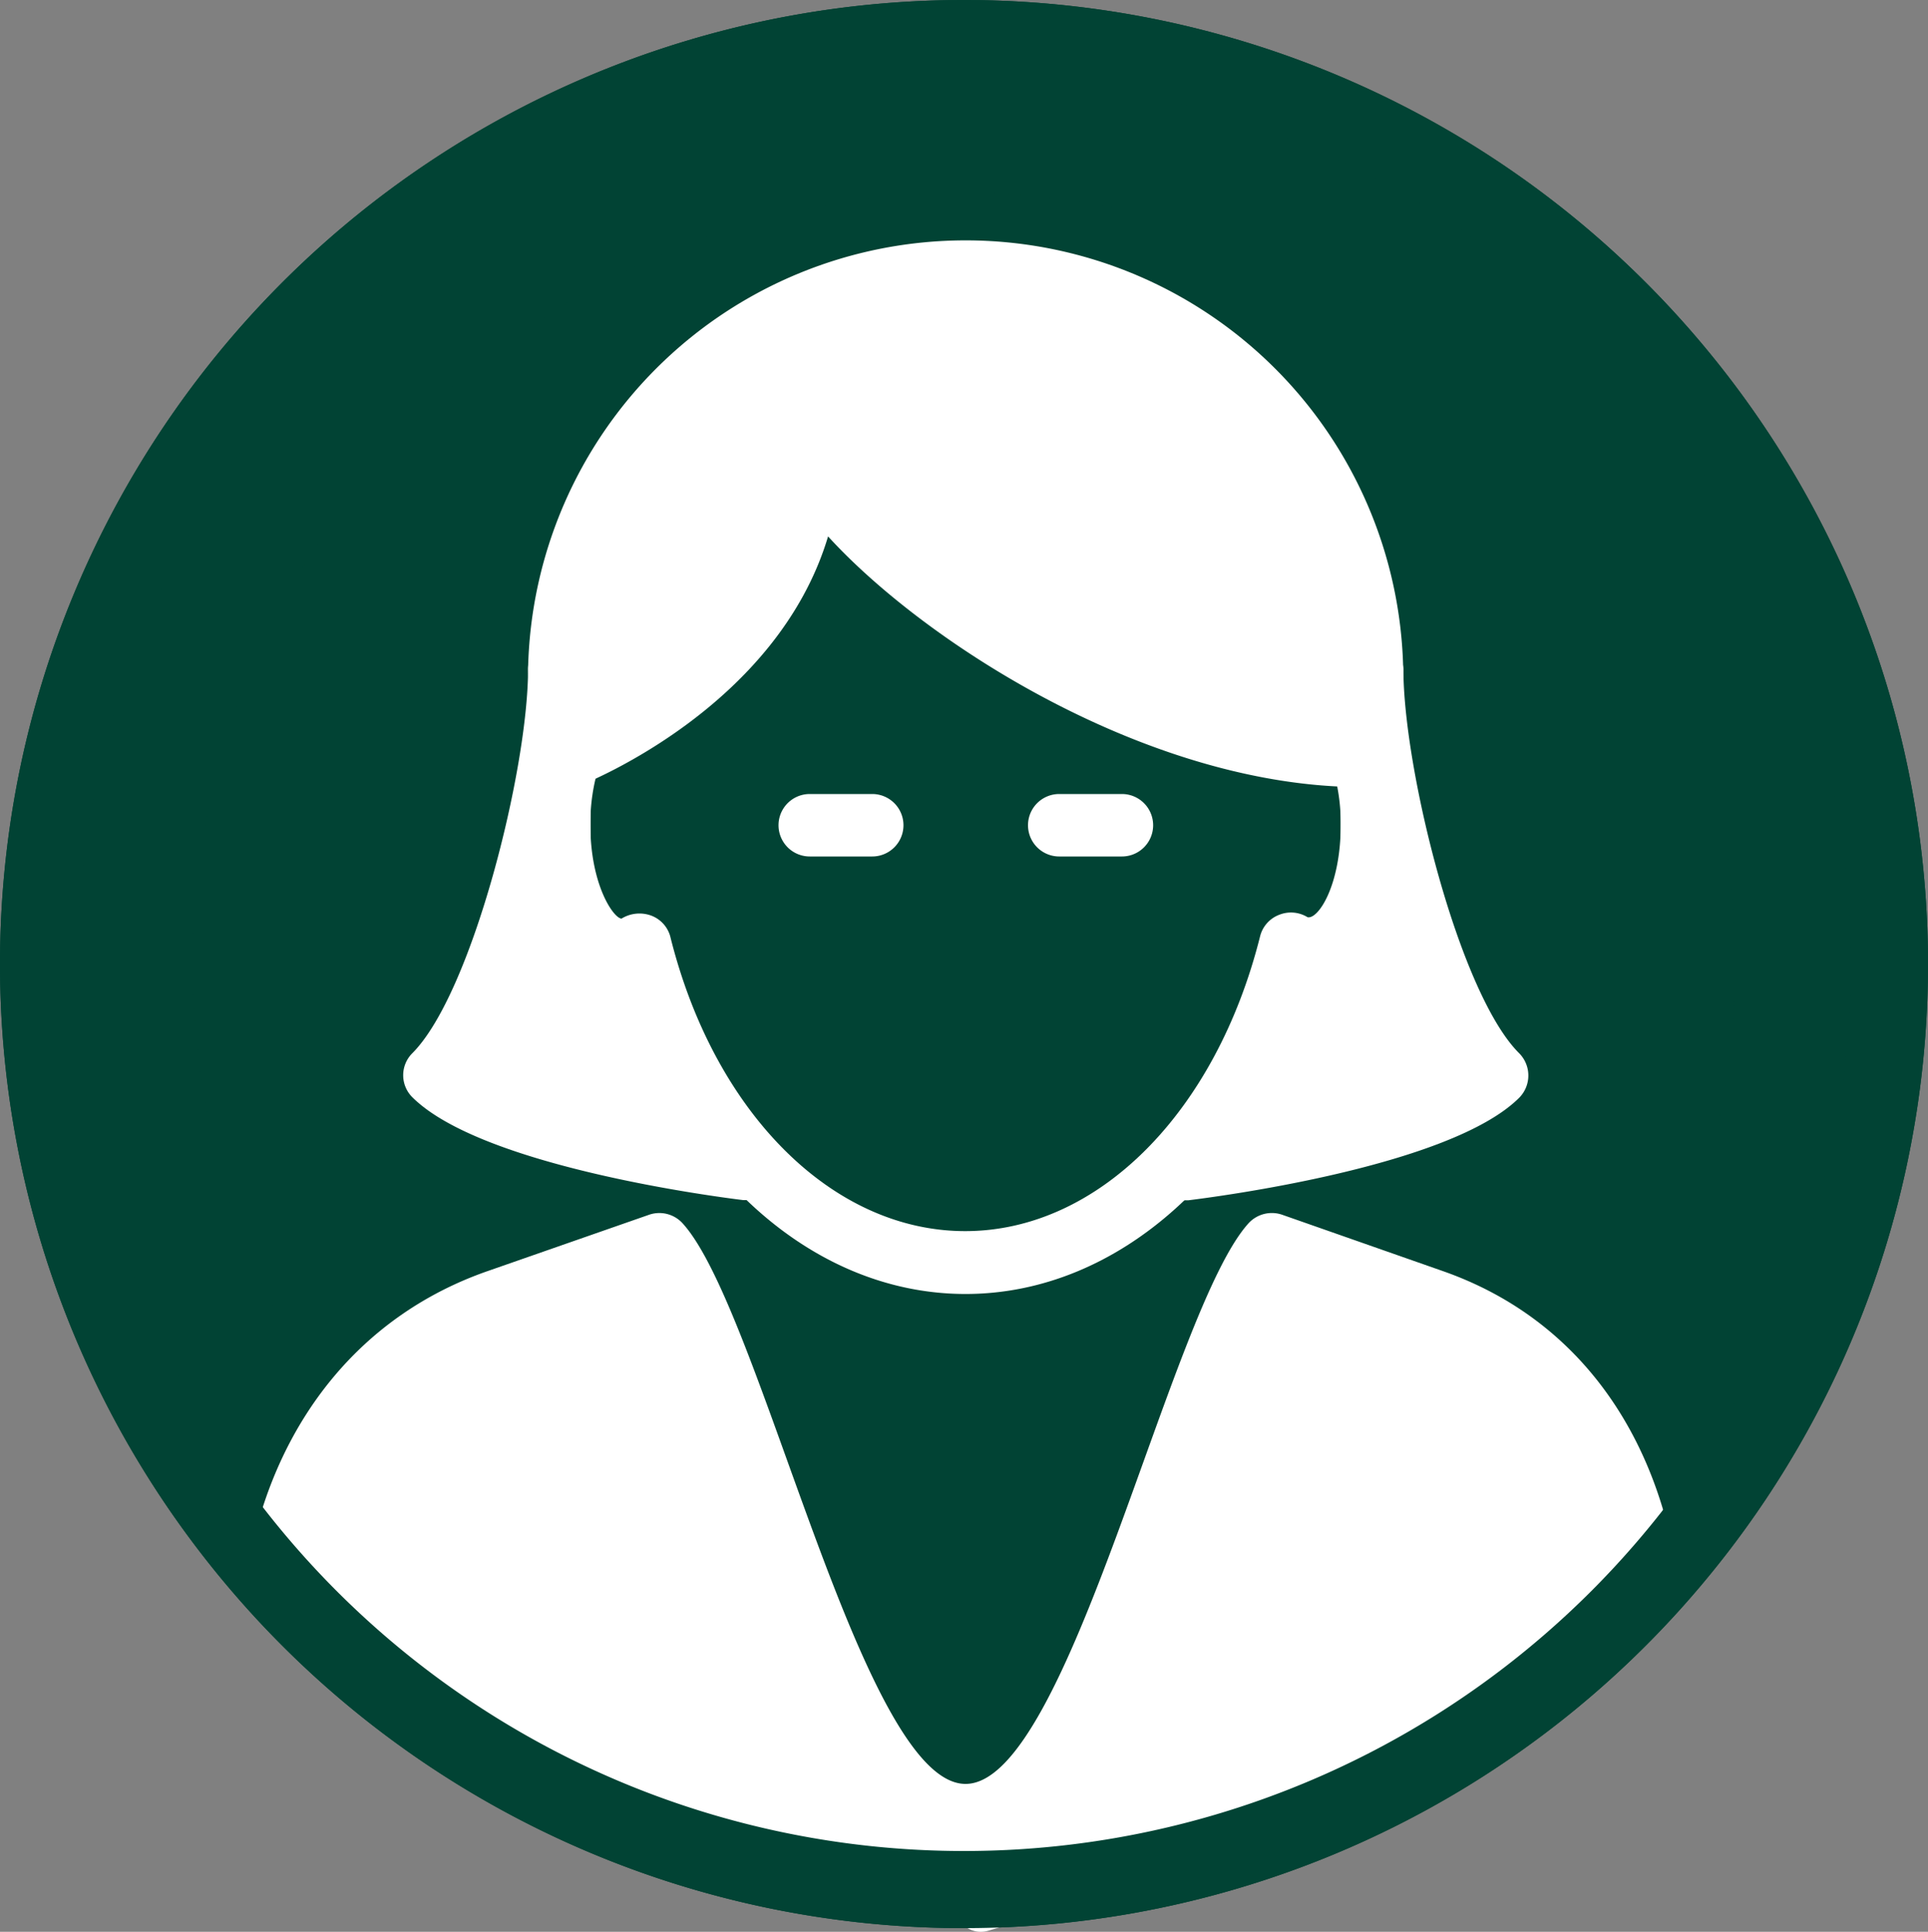 <svg xmlns="http://www.w3.org/2000/svg" viewBox="0 0 100 100.19"><rect x="0" y="0" width="100" height="100.19" fill="#808080" stroke="none"/><defs><style>.cls-1{fill:#014334;}.cls-2{fill:#fff;}</style></defs><title>vida</title><g id="Layer_2" data-name="Layer 2"><g id="Layer_1-2" data-name="Layer 1"><circle class="cls-1" cx="50" cy="50" r="45"/><path class="cls-1" d="M50,10A40,40,0,1,1,10,50,40,40,0,0,1,50,10M50,0a50,50,0,1,0,50,50A50,50,0,0,0,50,0Z"/><path class="cls-2" d="M50.08,67.11c-8,0-15.07-6.45-18-16.21-2.68-.15-4.67-3.58-4.67-8.1A13.26,13.26,0,0,1,28,38.69a1.62,1.62,0,0,1,3.08,1,10,10,0,0,0-.46,3.09c0,3.14,1.22,4.86,1.62,4.86a1.77,1.77,0,0,1,1.52-.16,1.61,1.61,0,0,1,1,1.07c2.27,9.16,8.42,15.3,15.3,15.3s13-6.14,15.3-15.3a1.61,1.61,0,0,1,1-1.11,1.64,1.64,0,0,1,1.46.13c.55.12,1.72-1.64,1.72-4.79a9.91,9.91,0,0,0-.46-3.08,1.62,1.62,0,0,1,3.08-1,13.26,13.26,0,0,1,.63,4.11c0,4.52-2,8-4.68,8.1C65.16,60.66,58.07,67.11,50.08,67.11Z"/><path class="cls-2" d="M71.9,93.19c.27-.13.55-.23.83-.35h0a39.25,39.25,0,0,1,3.76-1.36c4.13-2.33,7.36-6.94,10.44-10.28-1.18-7-5.15-12.86-12.13-15.29L66.5,63a1.64,1.64,0,0,0-1.73.43c-4.09,4.47-9.3,29.09-14.69,29.09S39.48,67.9,35.4,63.44A1.63,1.63,0,0,0,33.67,63l-8.34,2.91c-6.67,2.31-10.81,7.77-12.27,14.36a3.61,3.61,0,0,1,1.07.78c2.62,2.77,5,6,8.13,8.17A4,4,0,0,1,23.7,91,31.13,31.13,0,0,1,29,94H70.74A3.57,3.57,0,0,1,71.9,93.19Z"/><path class="cls-2" d="M28.79,40.64a1.62,1.62,0,0,0,1.36.07c.47-.19,10.18-4.13,12.8-12.89,5.06,5.55,16.7,13,27.66,13a1.62,1.62,0,0,0,1.58-1.27,22.14,22.14,0,0,0,.59-4.86,22.7,22.7,0,0,0-45.39,0A22.09,22.09,0,0,0,28,39.55,1.65,1.65,0,0,0,28.79,40.64Z"/><path class="cls-2" d="M45.22,44.42H42a1.62,1.62,0,1,1,0-3.24h3.24a1.62,1.62,0,1,1,0,3.24Z"/><path class="cls-2" d="M58.19,44.42H54.94a1.62,1.62,0,1,1,0-3.24h3.25a1.62,1.62,0,1,1,0,3.24Z"/><path class="cls-2" d="M30.63,47.12V34.69a1.62,1.62,0,1,0-3.24,0c0,5.24-2.91,16.83-6,19.93a1.61,1.61,0,0,0,0,2.29C25,60.5,37.16,62.07,38.54,62.24h.19A1.62,1.62,0,0,0,40,59.66Z"/><path class="cls-2" d="M78.79,54.62c-3.11-3.1-6-14.69-6-19.93a1.63,1.63,0,0,0-3.25,0V47.12l-9.4,12.54a1.62,1.62,0,0,0,1.3,2.59h.2c1.38-.17,13.58-1.74,17.16-5.32A1.64,1.64,0,0,0,78.79,54.62Z"/><path class="cls-2" d="M43.54,97.15l1.25.88,1.46-2.51L39.53,93.3l-.4,2.94,2.41.25.8-2.89a7.84,7.84,0,0,1-3.25-1c-1.72-.86-3.2,1.62-1.52,2.59L40,96.58l.76-2.79-3-.6-.39,3q6,.61,11.94.94v-3L46.9,94v3h4V94H46.14v3l1.72-.19c1.87-.21,2-3,0-3H46v3c4-.12,7.51-.29,11.28-1.59l-1.16-2.75a19.36,19.36,0,0,1-4.67,1.53l1.15,2.74c2.89-1.55,5.82-3,8.83-4.22L60,90A65.72,65.72,0,0,1,54,93.67a1.5,1.5,0,0,0,1.15,2.74q3.84-1.17,7.57-2.63L61.6,91l-7,3.64c-1.74.9-.21,3.36,1.52,2.59a44.46,44.46,0,0,1,7.84-2.67l-1.16-2.74a55.57,55.57,0,0,0-5.28,3A1.5,1.5,0,0,0,59,97.5a14.77,14.77,0,0,1,4-1.63l-1.16-2.74a91.36,91.36,0,0,1-11.34,4.11L51.63,100a60.42,60.42,0,0,1,11.51-4.24c1.88-.49,1.07-3.25-.8-2.89a128.15,128.15,0,0,1-13.5,1.89l.4,3,7.16-1.37-1.15-2.74a25.67,25.67,0,0,1-7,2.4L49,98.87a34.8,34.8,0,0,1,7.06-2.05l-.8-2.89L49,96.09c-1.8.62-1.08,3.41.8,2.89l21.27-5.82-.8-2.89a67.07,67.07,0,0,0-6.6,3l1.52,2.59L67,94.73c1.41-.84.49-3.35-1.15-2.74a95.48,95.48,0,0,0-10.63,4.64c-1.74.89-.21,3.39,1.51,2.59,1-.47,3.35-2,4.53-2l-1.44-1.9-.08.23,1.85-1-.18-.06.36,2.75a78.59,78.59,0,0,1,9.33-5l-1.51-2.59-4.1,2.42A1.5,1.5,0,0,0,67,94.7l2.13-1.14A1.51,1.51,0,0,0,68,90.82C61.11,93,54.63,97.93,47.12,96.47c-1.89-.37-2.7,2.52-.8,2.89,8.3,1.62,14.86-3.28,22.46-5.65L67.62,91l-2.13,1.14L67,94.7l4.09-2.42c1.7-1,.22-3.36-1.51-2.59a77.82,77.82,0,0,0-9.33,5,1.52,1.52,0,0,0,.36,2.74l.17,0a1.52,1.52,0,0,0,1.84-1l.08-.23a1.52,1.52,0,0,0-1.45-1.9c-2.09,0-4.2,1.52-6,2.37l1.51,2.59a89.85,89.85,0,0,1,9.91-4.34l-1.15-2.74-1.83,1.08a1.5,1.5,0,0,0,1.52,2.59,57.64,57.64,0,0,1,5.88-2.65c1.77-.67,1.11-3.41-.8-2.89L49,96.09l.8,2.89,6.26-2.16a1.5,1.5,0,0,0-.8-2.89,33.9,33.9,0,0,0-7,2A1.5,1.5,0,0,0,49,98.87a27.79,27.79,0,0,0,7.77-2.7c1.6-.82.43-3-1.15-2.74L48.44,94.8c-1.64.31-1.29,3.09.4,2.94a135.1,135.1,0,0,0,14.3-2l-.8-2.89a63.85,63.85,0,0,0-12.22,4.54c-1.54.75-.46,3.21,1.15,2.74a97,97,0,0,0,12-4.41c1.57-.69.45-3.23-1.15-2.74a26.29,26.29,0,0,0-4.69,1.93L59,97.5a55.24,55.24,0,0,1,5.28-3c1.55-.79.45-3.14-1.16-2.74a49.83,49.83,0,0,0-8.56,3l1.52,2.59,7-3.64c1.48-.77.45-3.37-1.15-2.74-2.5,1-5,1.84-7.57,2.63l1.15,2.74a65.72,65.72,0,0,0,5.92-3.69A1.5,1.5,0,0,0,60,90c-3,1.27-6,2.67-8.83,4.22-1.54.82-.46,3.12,1.16,2.74a31.54,31.54,0,0,0,5.38-1.82c1.55-.68.45-3.3-1.15-2.75A33.6,33.6,0,0,1,46,93.86a1.5,1.5,0,0,0,0,3h1.83v-3L46.14,94c-1.87.2-2,3,0,3h4.74a1.5,1.5,0,0,0,0-3h-4a1.5,1.5,0,0,0,0,3l2.47,0c1.94,0,1.91-2.89,0-3q-6-.31-11.94-.94c-1.73-.18-2,2.48-.4,3a13.43,13.43,0,0,0,3.77.7c1.53.14,2-2.09.76-2.8l-2.47-1.42-1.52,2.59a13.19,13.19,0,0,0,4,1.33c1.88.32,2.7-2.55.8-2.89a19.24,19.24,0,0,0-3.21-.36c-1.75-.07-2,2.43-.4,3l6.72,2.23a1.51,1.51,0,0,0,1.46-2.51,5.7,5.7,0,0,0-2.57-1.66c-1.79-.72-2.57,2.18-.8,2.9Z"/><path class="cls-1" d="M50,4A46,46,0,1,1,4,50,46.06,46.06,0,0,1,50,4m0-4a50,50,0,1,0,50,50A50,50,0,0,0,50,0Z"/></g></g></svg>